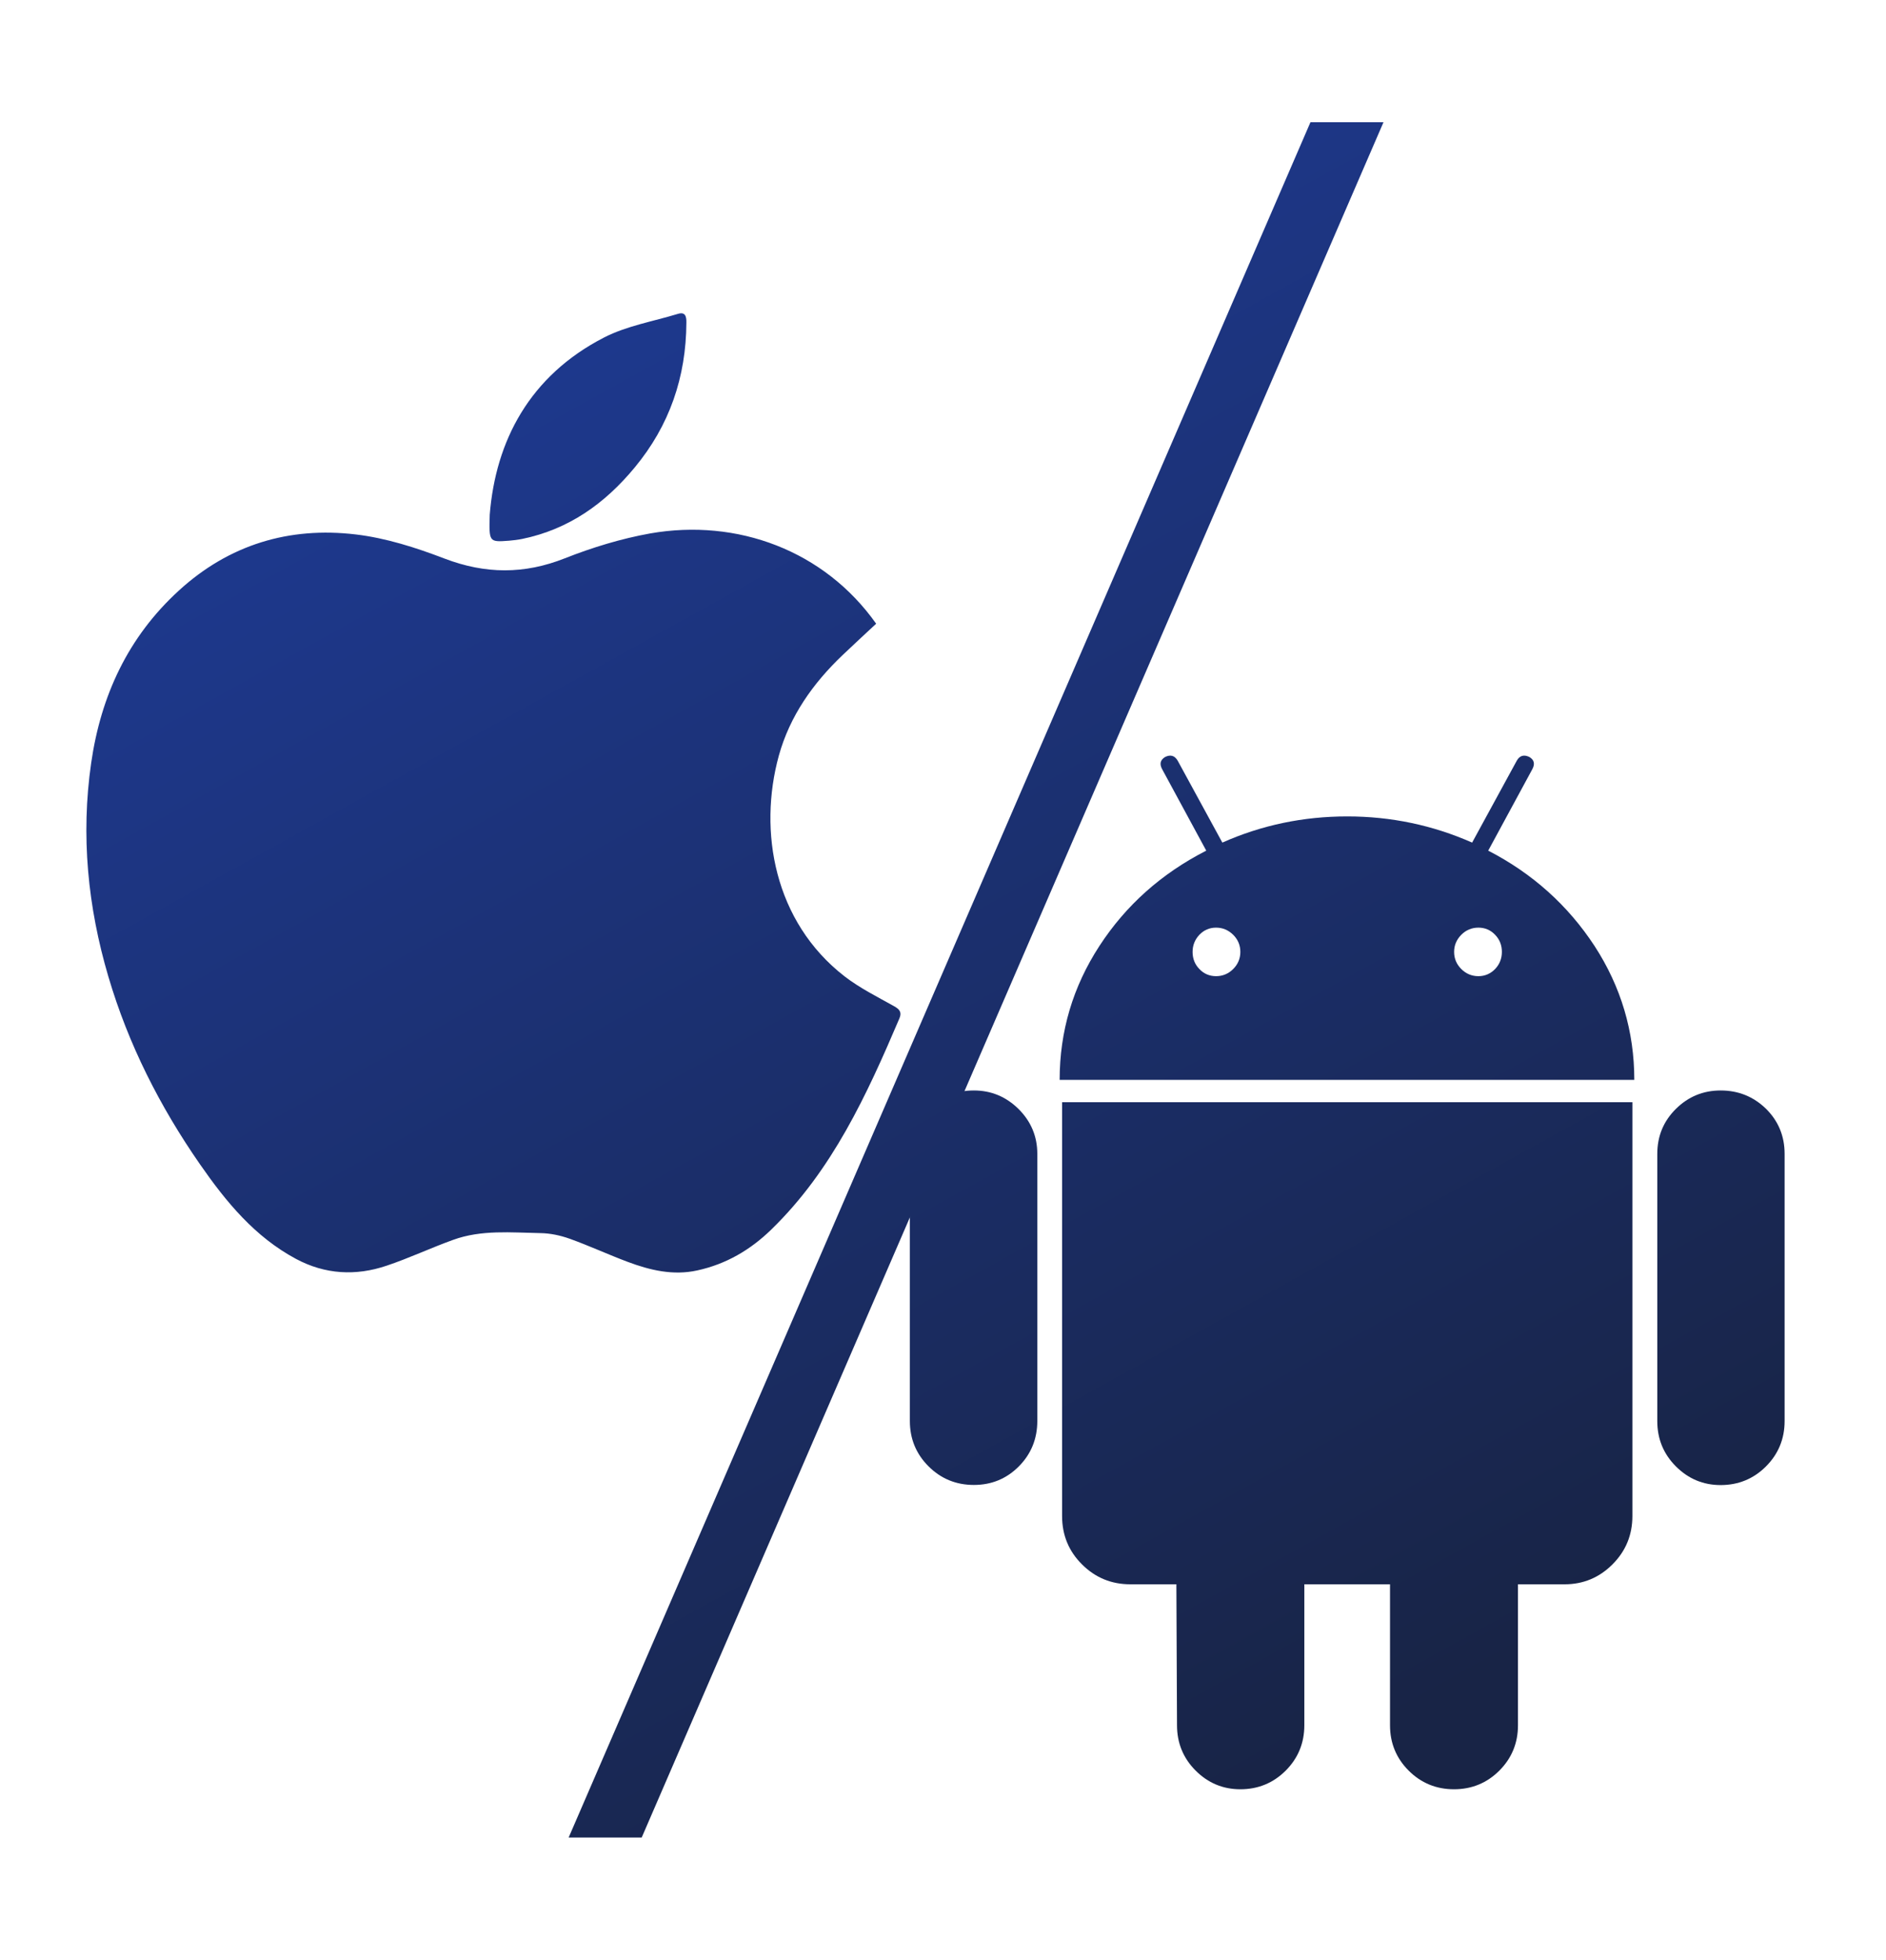 <?xml version="1.0" encoding="utf-8"?>
<!-- Generator: Adobe Illustrator 25.2.0, SVG Export Plug-In . SVG Version: 6.00 Build 0)  -->
<svg version="1.1" xmlns="http://www.w3.org/2000/svg" xmlns:xlink="http://www.w3.org/1999/xlink" x="0px" y="0px"
	 viewBox="0 0 147.69 153.46" style="enable-background:new 0 0 147.69 153.46;" xml:space="preserve">
<style type="text/css">
	.st0{display:none;}
	.st1{display:inline;}
	.st2{fill:url(#SVGID_1_);}
	.st3{fill:url(#SVGID_2_);}
	.st4{fill:url(#SVGID_3_);}
	.st5{fill:url(#SVGID_4_);}
	.st6{fill:url(#SVGID_5_);}
	.st7{fill:url(#SVGID_6_);}
	.st8{fill:url(#SVGID_7_);}
	.st9{fill:url(#SVGID_8_);}
	.st10{fill:url(#SVGID_9_);}
	.st11{fill:url(#SVGID_10_);}
</style>
<g id="圖層_1" class="st0">
	<g id="ZVYF79.tif" class="st1">
		<g>
			<linearGradient id="SVGID_1_" gradientUnits="userSpaceOnUse" x1="35.279" y1="19.932" x2="95.019" y2="108.244">
				<stop  offset="0" style="stop-color:#1E3A93"/>
				<stop  offset="0.999" style="stop-color:#182446"/>
			</linearGradient>
			<path class="st2" d="M100.3,133.51c-0.41,1.41-0.72,2.59-1.1,3.74c-1.02,3.15-3.1,3.92-5.94,2.2c-0.64-0.39-1.24-0.83-1.81-1.31
				c-1.07-0.9-1.78-0.68-2.21,0.62c-0.05,0.16-0.08,0.32-0.15,0.48c-2.05,4.92-4.63,5.34-8.27,1.35c-0.38-0.42-0.77-0.83-0.97-1.05
				c-2.04,1.62-3.88,4.21-5.88,4.34c-1.79,0.12-3.76-2.48-5.72-3.92c-1.61,0.89-3.87,3.15-5.87,2.95c-1.79-0.18-3.31-3.08-5.29-5.14
				c-0.3,0.2-1.23,0.78-2.15,1.39c-3.28,2.2-5.74,1.25-6.62-2.58c-0.7-3.07-0.7-3.07-3.52-1.77c-4.01,1.84-6.23,0.5-6.47-3.91
				c-0.04-0.81-0.1-1.63-0.14-2.31c-2.62,0-5.72,0.9-7.33-0.27c-1.46-1.05-1.28-4.36-1.93-7.12c-0.65,0.03-1.92,0.12-3.2,0.13
				c-3.36,0.05-4.73-1.65-3.95-4.89c0.17-0.73,0.67-1.47,0.56-2.14c-0.1-0.64-0.73-1.62-1.25-1.7c-6.67-1.12-7.16-2.02-4.19-8.16
				c0.14-0.28,0.19-0.61,0.33-1.09c-1.19-0.35-2.29-0.65-3.37-0.99c-3.65-1.12-4.39-3.14-2.32-6.35c0.36-0.56,0.77-1.09,1.22-1.57
				c0.9-0.98,0.52-1.55-0.52-2.09c-6.2-3.2-6.34-4.25-1.29-9.09c0.17-0.16,0.28-0.39,0.31-0.43c-1.63-1.97-4.29-3.79-4.42-5.78
				c-0.12-1.79,2.54-3.76,4.05-5.74c-0.93-1.62-3.34-3.92-3.05-5.81c0.29-1.89,3.27-3.37,5.35-5.29c-0.28-0.38-0.91-1.21-1.49-2.06
				c-2.33-3.41-1.38-5.84,2.63-6.76c3.09-0.71,3.09-0.71,1.75-3.46c-1.92-3.94-0.57-6.27,3.8-6.53c0.81-0.05,1.63-0.09,2.82-0.16
				c-0.26-1.13-0.43-2.06-0.7-2.96c-1.22-4.11,0.39-6.11,4.63-5.76c3.08,0.26,3.08,0.26,2.83-2.77c-0.36-4.3,1.61-5.91,5.69-4.69
				c0.86,0.26,1.72,0.47,2.97,0.8c0.09-1.21,0.16-2.15,0.22-3.09c0.3-4.13,2.51-5.46,6.22-3.74c2.98,1.38,2.98,1.38,3.78-1.81
				c0.97-3.85,3.38-4.75,6.66-2.49c0.85,0.59,1.68,1.22,2.72,1.98c0.65-1.41,1.1-2.55,1.69-3.61c1.62-2.96,3.72-3.3,6.25-1.07
				c0.56,0.49,1.07,1.05,1.55,1.62c0.88,1.04,1.62,1.08,2.24-0.22c0.04-0.07,0.08-0.14,0.13-0.21c3.29-4.87,5.38-4.87,8.61-0.03
				c0.31,0.46,0.7,0.87,1.27,1.56c0.67-0.71,1.22-1.28,1.76-1.85c3.28-3.45,6-3.06,7.64,1.35c0.83,2.24,1.41,2.57,3.35,0.99
				c3.75-3.06,6.01-2.2,7.31,2.47c0.24,0.85,0.49,1.7,0.81,2.78c1.13-0.57,1.99-1.03,2.87-1.45c3.65-1.75,5.73-0.58,6.15,3.46
				c0.35,3.35,0.35,3.35,3.57,2.47c3.73-1.02,5.46,0.32,5.33,4.12c-0.02,0.66-0.1,1.33-0.17,1.99c-0.14,1.25,0.23,1.97,1.65,1.64
				c0.16-0.04,0.33-0.07,0.49-0.09c5.34-0.63,6.98,1.36,5.32,6.44c-0.2,0.6-0.3,1.24-0.52,2.15c1.14,0.07,2.02,0.13,2.91,0.19
				c4.29,0.28,5.61,2.41,3.9,6.32c-1.29,2.93-1.29,2.93,1.72,3.67c3.82,0.94,4.75,3.38,2.53,6.66c-0.59,0.87-1.21,1.71-1.5,2.13
				c2.01,1.88,4.89,3.33,5.26,5.27c0.35,1.8-1.96,4.12-2.98,5.98c1.32,1.69,4.01,3.62,3.99,5.53c-0.02,1.94-2.71,3.85-4.44,6.04
				c0.64,0.58,1.64,1.33,2.45,2.24c2.13,2.41,1.77,4.48-1.02,6.1c-0.71,0.41-1.64,0.52-2.23,1.04c-0.45,0.39-0.9,1.42-0.7,1.81
				c3.47,6.54,3.49,6.53-3.71,8.93c-0.15,0.05-0.26,0.19-0.08,0.05c0.36,2.63,1.67,5.58,0.73,7.32c-0.87,1.61-4.14,1.94-6.3,2.81
				c0,2.05,0.91,5.15-0.26,6.62c-1.16,1.46-4.39,1.27-7.09,1.89c0,0.37-0.05,1.33,0.01,2.27c0.25,4.52-1.63,6.19-5.84,4.66
				c-2.48-0.9-2.96-0.33-3.06,2.08c-0.19,4.73-2.47,5.91-6.77,3.76C101.9,134.28,101.25,133.97,100.3,133.51z M73.75,127.05
				c27.64,0.01,50.23-22.44,50.25-49.94c0.02-27.54-22.36-50.13-49.73-50.19c-28.02-0.07-50.39,22.18-50.45,50.17
				C23.76,104.48,46.29,127.03,73.75,127.05z"/>
			<linearGradient id="SVGID_2_" gradientUnits="userSpaceOnUse" x1="35.263" y1="19.943" x2="95.003" y2="108.254">
				<stop  offset="0" style="stop-color:#1E3A93"/>
				<stop  offset="0.999" style="stop-color:#182446"/>
			</linearGradient>
			<path class="st3" d="M73.94,119.25c-23.43-0.06-42.46-18.86-42.44-41.91c0.02-23.87,18.9-42.76,42.7-42.73
				c23.14,0.03,42.03,19.1,41.96,42.37C116.09,100.53,97.34,119.31,73.94,119.25z M73.95,41.05c-20.29,0.13-36.14,16.17-35.99,36.41
				c0.14,19.67,16.56,35.67,36.47,35.53c19.19-0.13,35.65-16.77,35.48-35.88C109.74,57.11,93.59,40.92,73.95,41.05z"/>
			<linearGradient id="SVGID_3_" gradientUnits="userSpaceOnUse" x1="38.258" y1="17.916" x2="97.998" y2="106.228">
				<stop  offset="0" style="stop-color:#1E3A93"/>
				<stop  offset="0.999" style="stop-color:#182446"/>
			</linearGradient>
			<path class="st4" d="M100.71,62.97c-0.47,0.67-0.82,1.24-1.24,1.74C90.62,75.26,81.74,85.8,72.92,96.38
				c-1.15,1.38-1.99,1.52-3.44,0.34c-6.88-5.61-13.82-11.16-20.82-16.63c-1.58-1.24-1.66-2.17-0.36-3.61
				c1.45-1.59,2.76-3.32,4.06-5.04c0.88-1.16,1.65-1.29,2.88-0.37c4.31,3.23,8.76,6.29,13.06,9.55c1.67,1.26,2.69,1.28,4.07-0.47
				c5.86-7.43,11.9-14.72,17.76-22.14c1.37-1.74,2.41-2.18,4.15-0.52c1.55,1.48,3.37,2.69,5.04,4.05
				C99.82,61.94,100.21,62.45,100.71,62.97z"/>
		</g>
	</g>
</g>
<g id="圖層_2">
	<g>
		<g id="PAMslD.tif">
			<g>
				<linearGradient id="SVGID_4_" gradientUnits="userSpaceOnUse" x1="19.034" y1="28.579" x2="85.295" y2="148.245">
					<stop  offset="0" style="stop-color:#1E3A93"/>
					<stop  offset="0.999" style="stop-color:#182446"/>
				</linearGradient>
				<path class="st5" d="M68.61,48.84c-0.9,0.84-1.77,1.64-2.63,2.46c-2.32,2.21-4.13,4.77-4.99,7.87
					c-1.63,5.93-0.36,13.01,5.14,17.28c1.19,0.92,2.56,1.6,3.88,2.34c0.43,0.24,0.63,0.47,0.42,0.96
					c-2.55,5.98-5.25,11.88-10.02,16.52c-1.64,1.6-3.55,2.72-5.8,3.21c-1.89,0.42-3.7-0.01-5.46-0.67
					c-1.52-0.57-3.01-1.26-4.54-1.81c-0.73-0.26-1.52-0.43-2.29-0.44c-2.29-0.04-4.62-0.28-6.84,0.53c-1.75,0.63-3.44,1.43-5.2,2.02
					c-2.42,0.82-4.82,0.69-7.1-0.53c-3.23-1.73-5.48-4.47-7.52-7.41c-3.14-4.52-5.61-9.39-7.17-14.68
					c-1.62-5.48-2.17-11.06-1.35-16.75c0.76-5.27,2.89-9.86,6.86-13.49c3.93-3.6,8.64-5.02,13.86-4.4c2.36,0.28,4.71,1.03,6.95,1.89
					c3.2,1.22,6.24,1.24,9.42-0.02c2.15-0.85,4.41-1.54,6.69-1.95C57.72,40.58,64.55,43.1,68.61,48.84z"/>
				<linearGradient id="SVGID_5_" gradientUnits="userSpaceOnUse" x1="37.671" y1="18.26" x2="103.932" y2="137.925">
					<stop  offset="0" style="stop-color:#1E3A93"/>
					<stop  offset="0.999" style="stop-color:#182446"/>
				</linearGradient>
				<path class="st6" d="M38.35,40.31c0.46-5.78,3.12-10.88,8.95-13.88c1.77-0.91,3.84-1.26,5.78-1.85
					c0.58-0.18,0.68,0.19,0.67,0.68c-0.02,4.26-1.32,8.06-4.05,11.35c-2.33,2.82-5.16,4.84-8.8,5.59c-0.34,0.07-0.69,0.11-1.03,0.14
					C38.29,42.46,38.29,42.45,38.35,40.31z"/>
			</g>
		</g>
		<g>
			<g>
				<linearGradient id="SVGID_6_" gradientUnits="userSpaceOnUse" x1="32.194" y1="21.293" x2="98.455" y2="140.958">
					<stop  offset="0" style="stop-color:#1E3A93"/>
					<stop  offset="0.999" style="stop-color:#182446"/>
				</linearGradient>
				<path class="st7" d="M76.26,85.39c-1.39,0-2.58,0.49-3.55,1.46c-0.97,0.97-1.46,2.14-1.46,3.5v20.92c0,1.4,0.49,2.58,1.46,3.55
					c0.97,0.97,2.16,1.46,3.55,1.46c1.39,0,2.57-0.49,3.53-1.46c0.96-0.97,1.44-2.16,1.44-3.55V90.35c0-1.36-0.49-2.53-1.46-3.5
					C78.79,85.88,77.62,85.39,76.26,85.39z"/>
				<linearGradient id="SVGID_7_" gradientUnits="userSpaceOnUse" x1="63.734" y1="3.828" x2="129.995" y2="123.493">
					<stop  offset="0" style="stop-color:#1E3A93"/>
					<stop  offset="0.999" style="stop-color:#182446"/>
				</linearGradient>
				<path class="st8" d="M116.54,66.61l3.45-6.37c0.23-0.42,0.15-0.75-0.24-0.97c-0.42-0.2-0.75-0.1-0.97,0.29l-3.5,6.42
					c-3.08-1.36-6.34-2.05-9.78-2.05c-3.44,0-6.7,0.68-9.78,2.05l-3.5-6.42c-0.23-0.39-0.55-0.49-0.97-0.29
					c-0.39,0.23-0.47,0.55-0.24,0.97l3.45,6.37c-3.5,1.79-6.29,4.27-8.37,7.47c-2.08,3.2-3.11,6.69-3.11,10.48h45
					c0-3.79-1.04-7.29-3.11-10.48C122.78,70.89,120.01,68.4,116.54,66.61z M96.57,75.88c-0.37,0.37-0.82,0.56-1.34,0.56
					c-0.52,0-0.96-0.19-1.31-0.56c-0.36-0.37-0.53-0.82-0.53-1.34c0-0.52,0.18-0.96,0.53-1.34c0.36-0.37,0.79-0.56,1.31-0.56
					s0.96,0.19,1.34,0.56c0.37,0.37,0.56,0.82,0.56,1.34C97.13,75.06,96.94,75.51,96.57,75.88z M117.08,75.88
					c-0.36,0.37-0.8,0.56-1.31,0.56c-0.52,0-0.97-0.19-1.34-0.56c-0.37-0.37-0.56-0.82-0.56-1.34c0-0.52,0.19-0.96,0.56-1.34
					c0.37-0.37,0.82-0.56,1.34-0.56c0.52,0,0.96,0.19,1.31,0.56c0.36,0.37,0.53,0.82,0.53,1.34
					C117.61,75.06,117.43,75.51,117.08,75.88z"/>
				<linearGradient id="SVGID_8_" gradientUnits="userSpaceOnUse" x1="53.562" y1="9.461" x2="119.823" y2="129.126">
					<stop  offset="0" style="stop-color:#1E3A93"/>
					<stop  offset="0.999" style="stop-color:#182446"/>
				</linearGradient>
				<path class="st9" d="M83.17,118.71c0,1.49,0.52,2.76,1.56,3.79c1.04,1.04,2.3,1.56,3.79,1.56h3.6l0.05,11.04
					c0,1.39,0.49,2.58,1.46,3.55c0.97,0.97,2.14,1.46,3.5,1.46c1.39,0,2.58-0.49,3.55-1.46s1.46-2.16,1.46-3.55v-11.04h6.71v11.04
					c0,1.39,0.49,2.58,1.46,3.55s2.16,1.46,3.55,1.46c1.39,0,2.58-0.49,3.55-1.46s1.46-2.16,1.46-3.55v-11.04h3.65
					c1.46,0,2.71-0.52,3.75-1.56c1.04-1.04,1.56-2.3,1.56-3.79v-32.4H83.17V118.71z"/>
				<linearGradient id="SVGID_9_" gradientUnits="userSpaceOnUse" x1="76.991" y1="-3.512" x2="143.252" y2="116.153">
					<stop  offset="0" style="stop-color:#1E3A93"/>
					<stop  offset="0.999" style="stop-color:#182446"/>
				</linearGradient>
				<path class="st10" d="M134.74,85.39c-1.36,0-2.53,0.48-3.5,1.44c-0.97,0.96-1.46,2.13-1.46,3.53v20.92
					c0,1.4,0.49,2.58,1.46,3.55c0.97,0.97,2.14,1.46,3.5,1.46c1.39,0,2.58-0.49,3.55-1.46c0.97-0.97,1.46-2.16,1.46-3.55V90.35
					c0-1.39-0.49-2.57-1.46-3.53C137.31,85.87,136.13,85.39,134.74,85.39z"/>
			</g>
		</g>
		<linearGradient id="SVGID_10_" gradientUnits="userSpaceOnUse" x1="42.558" y1="15.554" x2="108.819" y2="135.219">
			<stop  offset="0" style="stop-color:#1E3A93"/>
			<stop  offset="0.999" style="stop-color:#182446"/>
		</linearGradient>
		<polygon class="st11" points="50.25,143.89 44.53,143.89 102.62,9.57 108.34,9.57 		"/>
	</g>
</g>
</svg>
